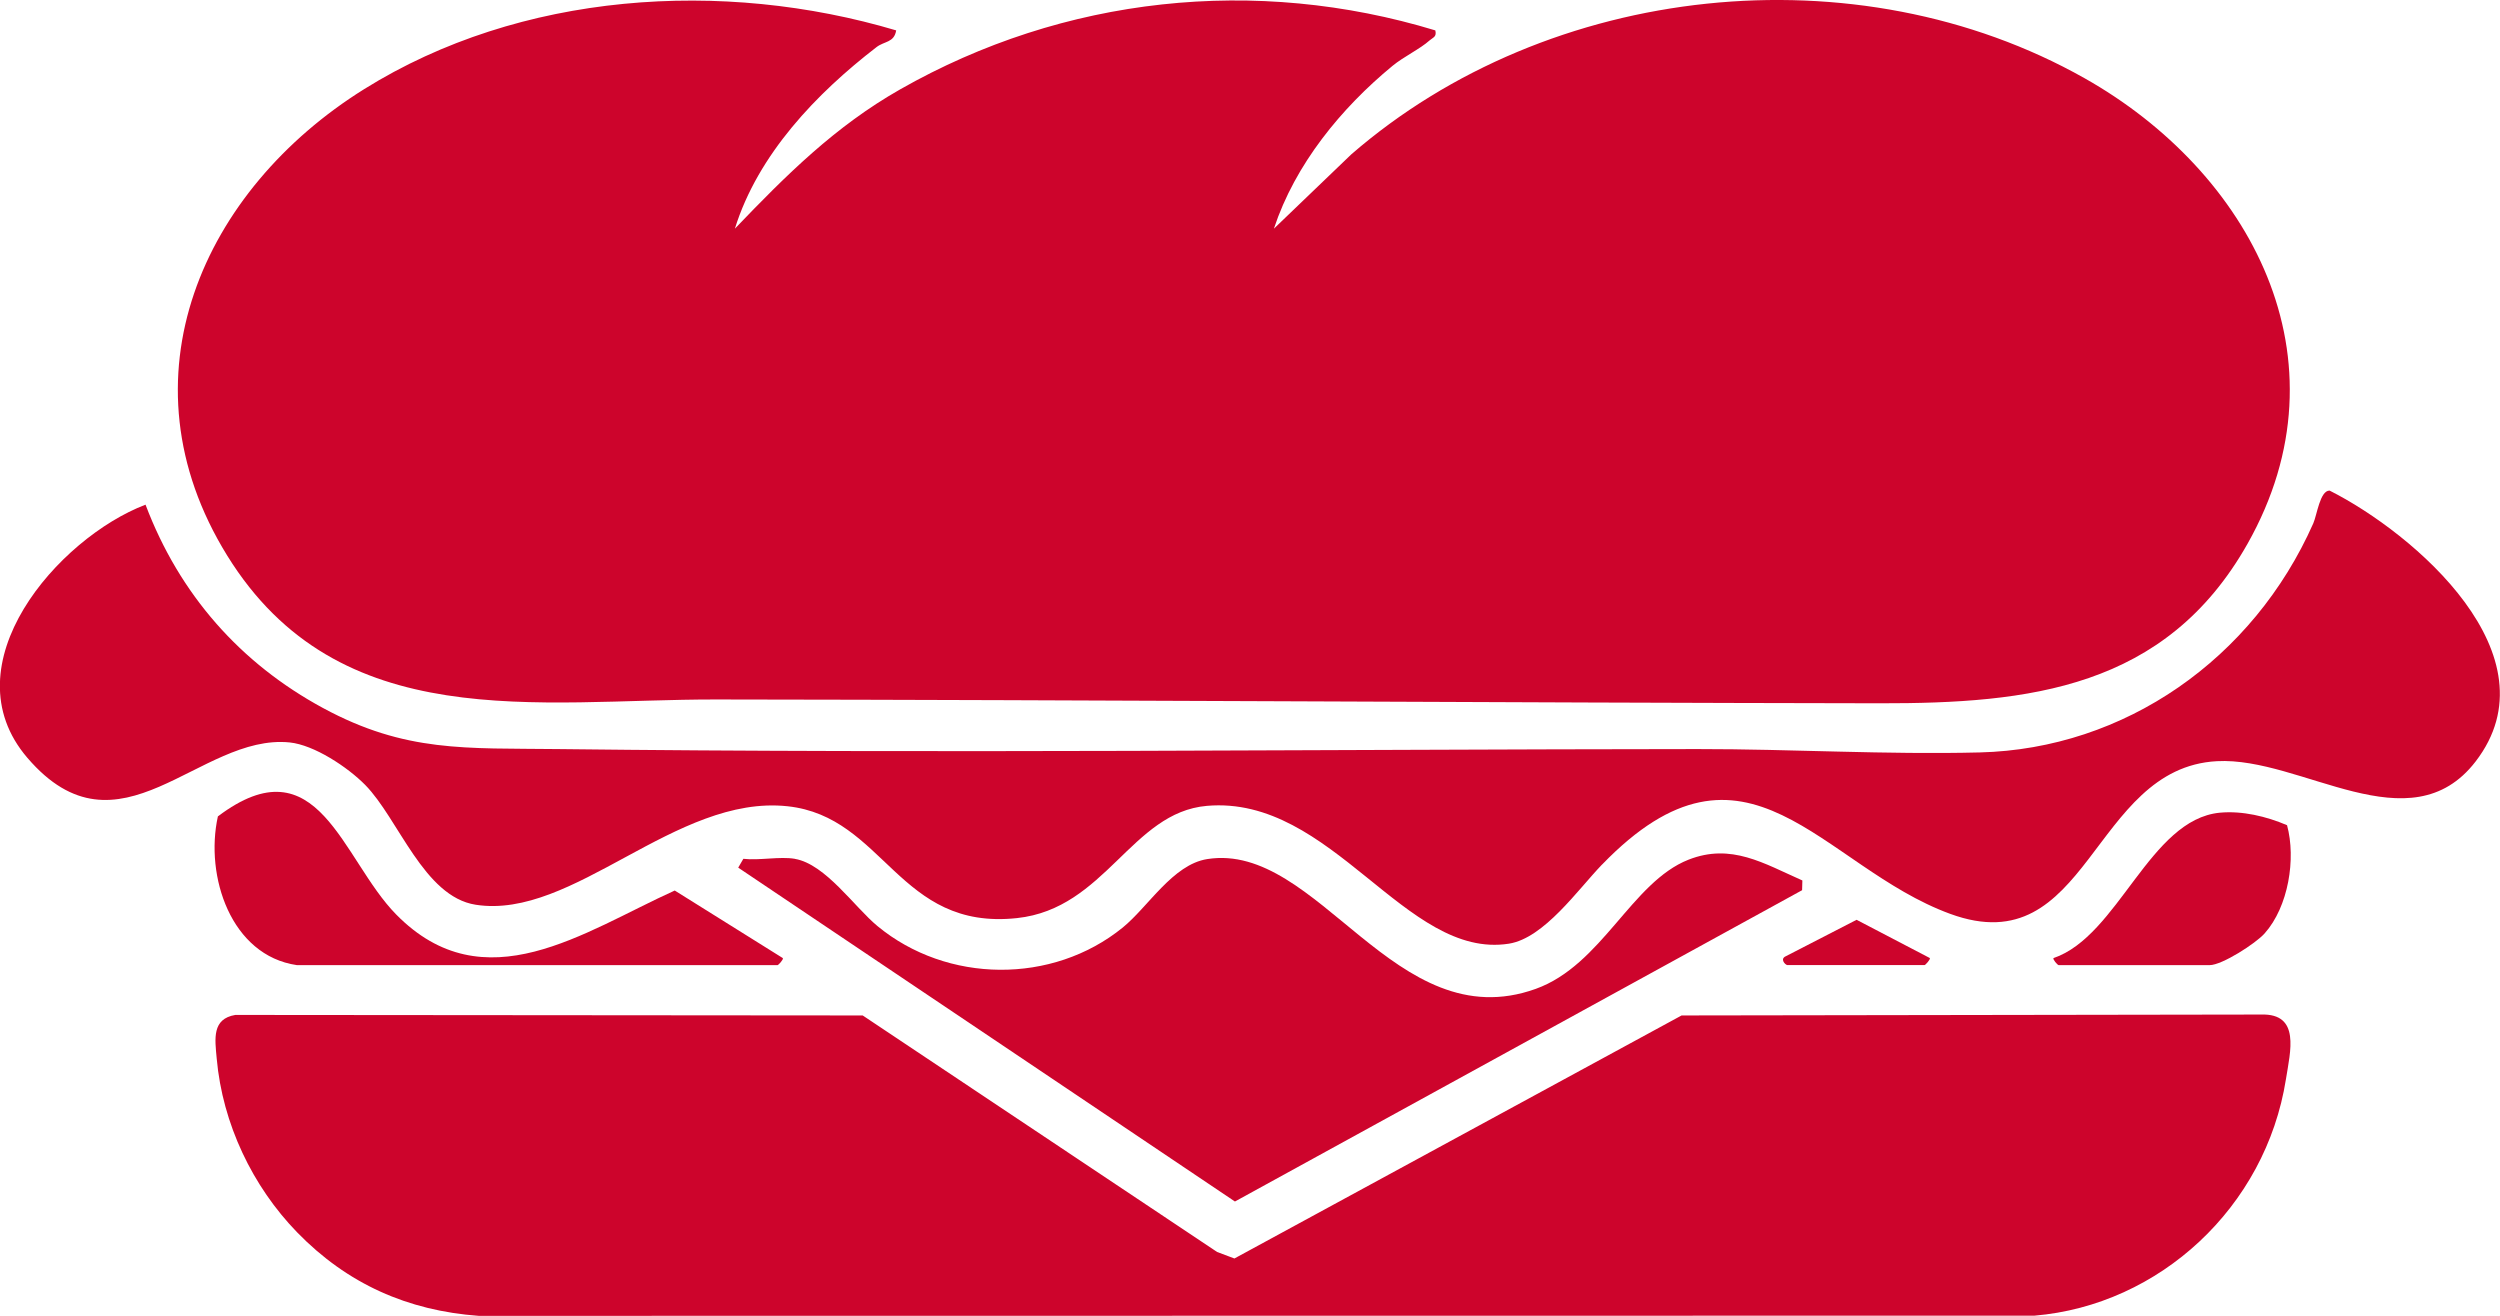 <svg width="38" height="20" viewBox="0 0 38 20" fill="none" xmlns="http://www.w3.org/2000/svg">
<path d="M13.622 0.462C13.591 0.651 13.441 0.624 13.322 0.717C12.414 1.417 11.523 2.342 11.17 3.476C11.954 2.658 12.695 1.92 13.683 1.358C16.172 -0.058 19.086 -0.368 21.817 0.462C21.84 0.562 21.784 0.567 21.73 0.614C21.583 0.746 21.34 0.858 21.165 1.002C20.387 1.643 19.686 2.496 19.363 3.476L20.539 2.347C23.55 -0.267 28.223 -0.762 31.682 1.187C34.199 2.605 35.749 5.456 34.162 8.266C32.917 10.47 30.837 10.693 28.578 10.69C22.682 10.681 16.77 10.639 10.883 10.632C8.17 10.629 5.154 11.194 3.453 8.444C1.783 5.744 3.089 2.881 5.535 1.355C7.912 -0.128 10.987 -0.322 13.622 0.462Z" fill="#CD042C"/>
<path d="M4.516 18.731C3.84 18.035 3.382 17.083 3.294 16.09C3.266 15.789 3.22 15.487 3.577 15.427L13.113 15.435L18.5 19.03L18.763 19.129L25.56 15.435L34.371 15.421C34.969 15.404 34.813 15.98 34.746 16.405C34.438 18.349 32.825 19.838 30.924 19.998L7.278 20.001C6.197 19.922 5.279 19.516 4.516 18.731Z" fill="#CD042C"/>
<path d="M24.352 13.14C23.984 13.521 23.472 14.259 22.935 14.344C21.36 14.591 20.251 12.084 18.345 12.249C17.195 12.349 16.805 13.81 15.459 13.955C13.654 14.15 13.448 12.413 11.97 12.255C10.269 12.073 8.714 13.985 7.23 13.752C6.441 13.629 6.057 12.445 5.551 11.931C5.282 11.658 4.774 11.323 4.403 11.285C3.029 11.146 1.811 13.144 0.417 11.52C-0.797 10.107 0.884 8.177 2.212 7.671C2.728 9.036 3.655 10.083 4.91 10.762C6.165 11.441 7.079 11.369 8.481 11.386C14.261 11.455 20.031 11.39 25.806 11.386C27.235 11.385 28.676 11.473 30.093 11.437C32.296 11.382 34.249 10.016 35.162 7.955C35.219 7.825 35.264 7.455 35.41 7.457C36.694 8.104 38.868 9.966 37.629 11.575C36.632 12.869 34.986 11.5 33.697 11.57C31.787 11.673 31.753 14.663 29.644 13.891C27.68 13.172 26.558 10.858 24.35 13.143L24.352 13.14Z" fill="#CD042C"/>
<path d="M12.083 13.055C12.548 13.135 12.988 13.788 13.337 14.076C14.395 14.95 15.996 14.966 17.064 14.1C17.454 13.783 17.826 13.141 18.35 13.058C20.04 12.791 21.203 15.8 23.343 15.031C24.351 14.669 24.799 13.408 25.666 13.067C26.315 12.812 26.809 13.124 27.396 13.383L27.392 13.531L18.771 18.263L11.221 13.188L11.299 13.054C11.54 13.082 11.852 13.015 12.082 13.054L12.083 13.055Z" fill="#CD042C"/>
<path d="M4.513 14.67C3.511 14.524 3.111 13.319 3.312 12.409C4.837 11.259 5.196 13.059 6.02 13.898C7.363 15.266 8.875 14.161 10.256 13.536L11.899 14.563C11.912 14.585 11.83 14.67 11.82 14.67H4.513Z" fill="#CD042C"/>
<path d="M31.291 14.67C31.272 14.666 31.199 14.582 31.213 14.563C32.201 14.227 32.673 12.456 33.741 12.353C34.083 12.321 34.449 12.409 34.763 12.543C34.902 13.053 34.784 13.782 34.423 14.187C34.287 14.341 33.774 14.67 33.587 14.67H31.291Z" fill="#CD042C"/>
<path d="M27.167 14.67C27.128 14.66 27.056 14.575 27.142 14.536L28.22 13.981L29.333 14.562C29.347 14.582 29.265 14.669 29.254 14.669H27.166L27.167 14.67Z" fill="#CD042C"/>
</svg>

